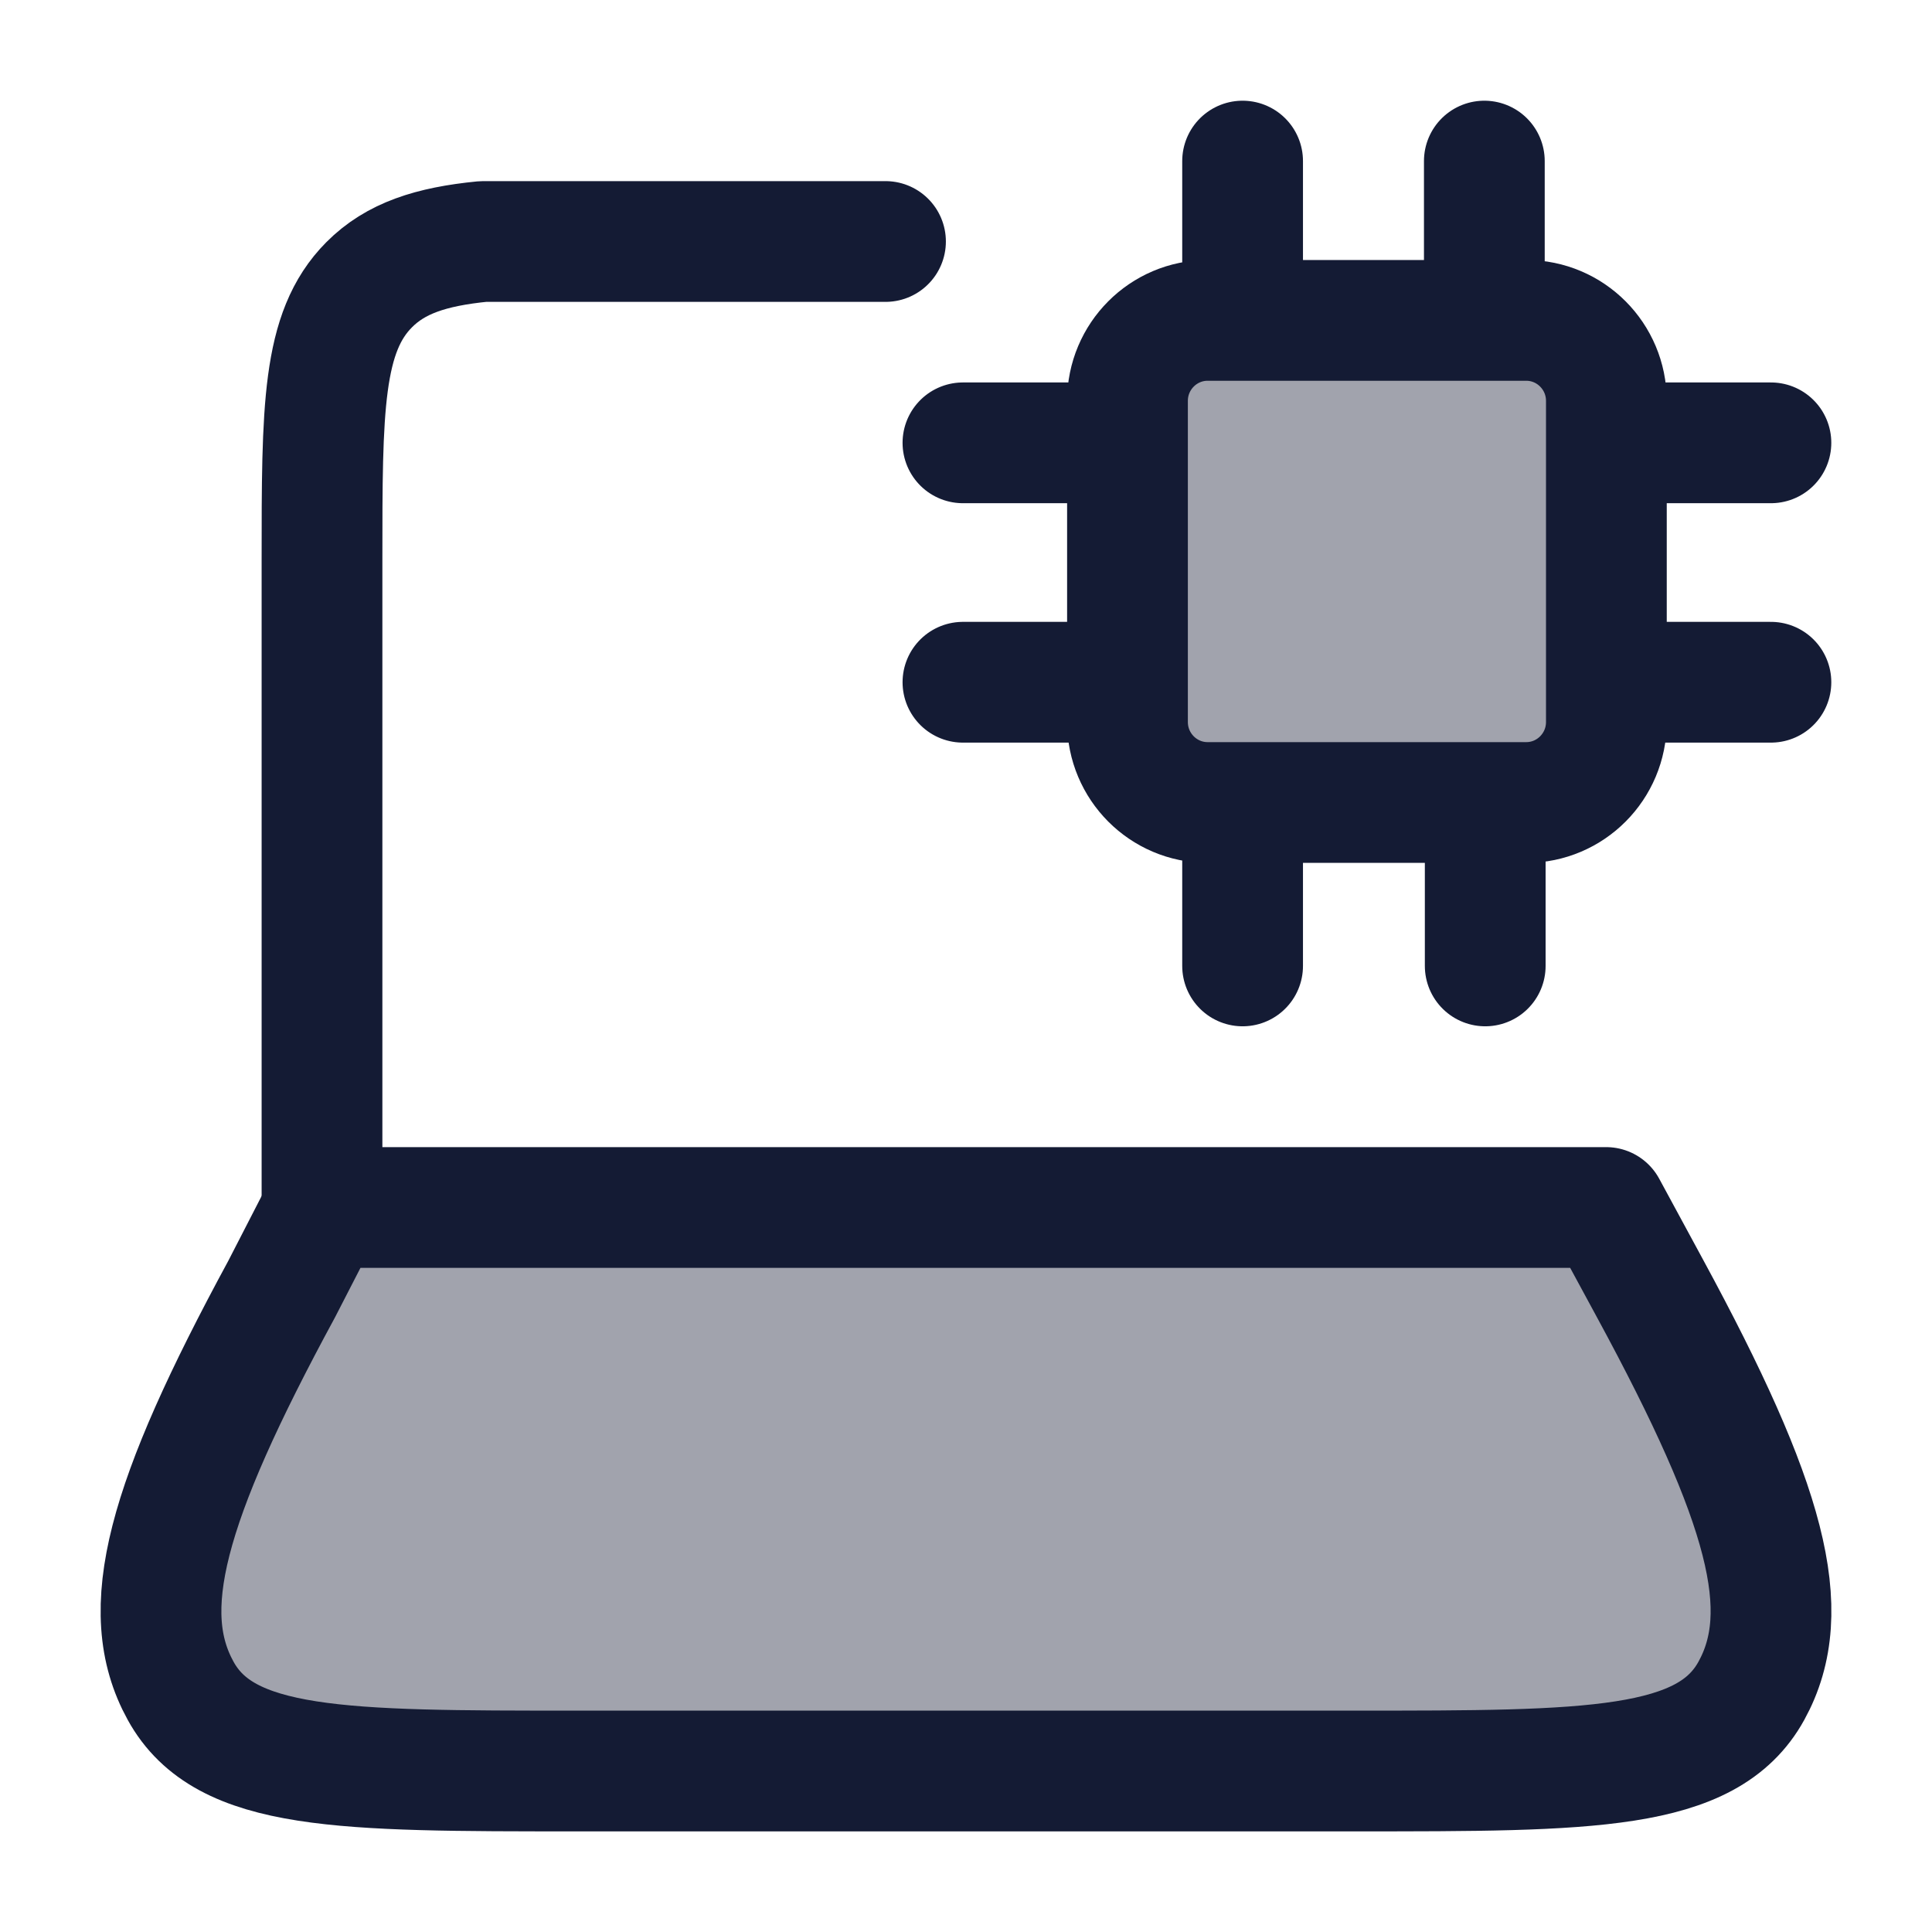 <svg width="24" height="24" viewBox="0 0 24 24" fill="none" xmlns="http://www.w3.org/2000/svg">
<path opacity="0.4" d="M3.498 16.015L4.02 15H19.952L20.502 16.015C21.945 18.677 22.305 20.008 21.756 21.004C21.208 22 19.754 22 16.845 22H7.155C4.246 22 2.792 22 2.244 21.004C1.695 20.008 2.055 18.677 3.498 16.015Z" fill="#141B34"/>
<path opacity="0.4" d="M18 4H16C15.057 4 14.586 4 14.293 4.293C14 4.586 14 5.057 14 6V8C14 8.943 14 9.414 14.293 9.707C14.586 10 15.057 10 16 10H18C18.943 10 19.414 10 19.707 9.707C20 9.414 20 8.943 20 8V6C20 5.057 20 4.586 19.707 4.293C19.414 4 18.943 4 18 4Z" fill="#141B34"/>
<path d="M4 15V6.966C4 5.072 4 4.126 4.586 3.537C4.912 3.209 5.35 3.064 6 3H11" stroke="#141B34" stroke-width="1.5" stroke-linecap="round" stroke-linejoin="round"/>
<path d="M15.436 2.001V3.98M11.962 5.501H14.006M19.955 5.501H21.999M19.955 8.475H21.999M11.962 8.475H14.006M15.436 10.02V11.999M18.45 10.02V11.999M18.439 2.001V3.98M15.002 9.969H18.959C19.509 9.969 19.955 9.521 19.955 8.969V4.98C19.955 4.428 19.509 3.98 18.959 3.98H15.002C14.452 3.98 14.006 4.428 14.006 4.98V8.969C14.006 9.521 14.452 9.969 15.002 9.969Z" stroke="#141B34" stroke-width="1.5" stroke-linecap="round"/>
<path d="M3.498 16.015L4.02 15H19.952L20.502 16.015C21.945 18.677 22.305 20.008 21.756 21.004C21.208 22 19.754 22 16.845 22H7.155C4.246 22 2.792 22 2.244 21.004C1.695 20.008 2.055 18.677 3.498 16.015Z" stroke="#141B34" stroke-width="1.5" stroke-linecap="round" stroke-linejoin="round"/>
</svg>
